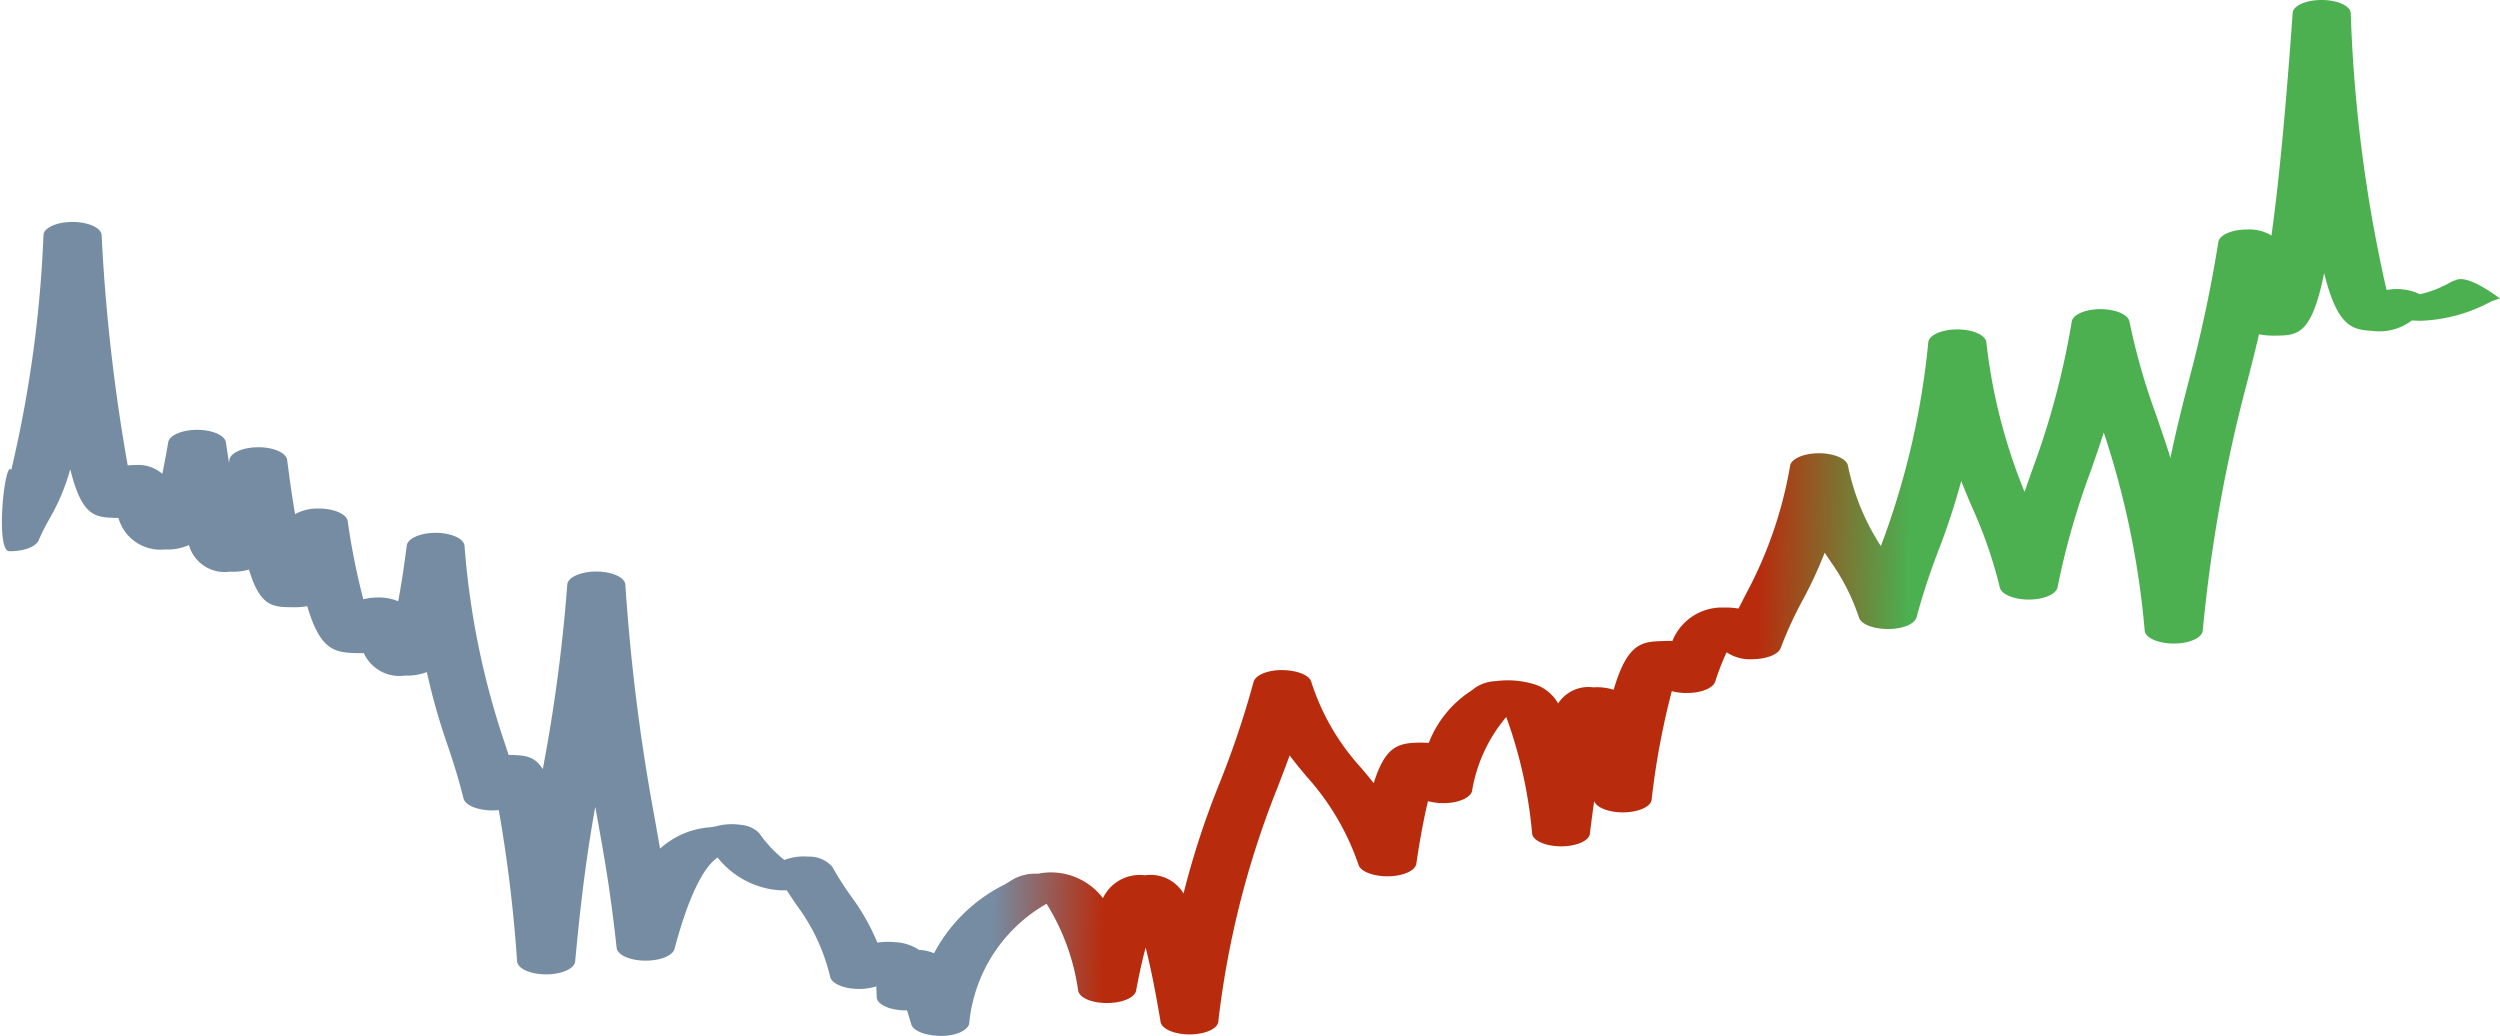 <svg xmlns="http://www.w3.org/2000/svg" xmlns:xlink="http://www.w3.org/1999/xlink" width="52.254" height="21.656" viewBox="0 0 52.254 21.656">
  <defs>
    <style>
      .cls-1 {
        fill: url(#linear-gradient);
      }
    </style>
    <linearGradient id="linear-gradient" y1="0.584" x2="1" y2="0.59" gradientUnits="objectBoundingBox">
      <stop offset="0" stop-color="#758ca3"/>
      <stop offset="0.4" stop-color="#758ca3"/>
      <stop offset="0.444" stop-color="#b82c0d"/>
      <stop offset="0.702" stop-color="#b82c0d"/>
      <stop offset="0.761" stop-color="#4caf50"/>
      <stop offset="1" stop-color="#4caf50"/>
    </linearGradient>
  </defs>
  <path id="Mini_Chart" class="cls-1" d="M165.823,98.46l-.045.016a.8.8,0,0,0-.079.033,2.385,2.385,0,0,1-.64.254.32.32,0,0,1-.063-.023,1.121,1.121,0,0,0-.563-.076l-.08.011a30.662,30.662,0,0,1-.748-5.789c-.011-.152-.279-.272-.608-.272h0c-.328,0-.6.12-.606.273-.159,2.247-.31,3.706-.443,4.65a.879.879,0,0,0-.51-.126c-.317,0-.579.115-.6.261a28.893,28.893,0,0,1-.624,2.925c-.125.487-.251.981-.378,1.588-.1-.329-.2-.606-.292-.88a13.581,13.581,0,0,1-.565-1.974c-.031-.144-.292-.255-.605-.255h0c-.315,0-.576.113-.6.259a16.774,16.774,0,0,1-.811,3.061c-.058.163-.116.328-.175.5a11.655,11.655,0,0,1-.8-3.134c-.023-.148-.287-.263-.607-.263h0c-.32,0-.585.116-.605.264a16.564,16.564,0,0,1-.99,4.261l0,.006a4.85,4.85,0,0,1-.692-1.693c-.036-.142-.3-.249-.6-.249h-.006c-.311,0-.57.111-.6.255a8.717,8.717,0,0,1-.923,2.685c-.052.1-.1.2-.158.306a1.51,1.51,0,0,0-.3-.021,1.114,1.114,0,0,0-1.081.7,1.673,1.673,0,0,0-.2,0c-.425.014-.737.025-1.027,1.018a1.139,1.139,0,0,0-.424-.05.754.754,0,0,0-.737.337.862.862,0,0,0-.492-.4,1.893,1.893,0,0,0-.812-.067.822.822,0,0,0-.42.132l-.109.08a2.271,2.271,0,0,0-.871,1.08,1.9,1.9,0,0,0-.192-.007c-.436.009-.713.061-.958.847-.093-.118-.184-.227-.276-.334a4.841,4.841,0,0,1-1.032-1.792c-.048-.139-.308-.235-.611-.237s-.555.108-.592.247a19.388,19.388,0,0,1-.713,2.121,17.5,17.5,0,0,0-.751,2.3.807.807,0,0,0-.808-.379.851.851,0,0,0-.877.478,1.364,1.364,0,0,0-1.352-.512l-.052,0a.958.958,0,0,0-.465.113l-.181.111a3.363,3.363,0,0,0-1.481,1.44.824.824,0,0,0-.311-.069.982.982,0,0,0-.5-.163,1.548,1.548,0,0,0-.373.009,4.512,4.512,0,0,0-.544-.961,6.8,6.8,0,0,1-.4-.627.638.638,0,0,0-.5-.209,1.128,1.128,0,0,0-.5.07,2.7,2.7,0,0,1-.523-.558.59.59,0,0,0-.371-.174,1.255,1.255,0,0,0-.524.025,1.237,1.237,0,0,1-.128.023,1.742,1.742,0,0,0-1.052.447c-.04-.23-.079-.449-.117-.664a41.494,41.494,0,0,1-.608-4.856c-.012-.151-.279-.271-.606-.272h0c-.326,0-.594.119-.608.271a34.352,34.352,0,0,1-.512,3.858c-.176-.281-.39-.287-.674-.295h-.039c-.034-.1-.067-.2-.1-.3a16.786,16.786,0,0,1-.823-4.076c-.017-.15-.283-.266-.6-.267h0c-.321,0-.587.116-.607.265-.062.484-.122.865-.179,1.165a1.061,1.061,0,0,0-.406-.079,1.24,1.24,0,0,0-.323.038,14.578,14.578,0,0,1-.327-1.635c-.023-.146-.285-.261-.6-.262a.989.989,0,0,0-.5.117c-.052-.31-.108-.683-.165-1.133-.019-.148-.283-.265-.6-.265h0c-.32,0-.585.115-.607.263l-.009.062q-.031-.2-.064-.426c-.021-.148-.284-.262-.6-.263h0c-.317,0-.581.113-.606.26-.043.254-.084.472-.124.659a.766.766,0,0,0-.555-.183,1.307,1.307,0,0,0-.167.009,38.278,38.278,0,0,1-.546-4.817c-.011-.152-.279-.272-.607-.273h0c-.327,0-.6.12-.608.272a25.7,25.7,0,0,1-.673,4.91c-.138-.228-.34,1.695-.043,1.7s.557-.092.614-.227a4.858,4.858,0,0,1,.224-.446,4.4,4.4,0,0,0,.438-1.04c.244,1,.528,1,.934,1.017h.072a.91.91,0,0,0,.974.659,1.081,1.081,0,0,0,.5-.092.772.772,0,0,0,.85.557,1.249,1.249,0,0,0,.405-.044c.236.783.5.784.918.787a1.538,1.538,0,0,0,.3-.022c.269.911.56.97,1.022.981.057,0,.11,0,.16,0a.819.819,0,0,0,.865.469,1.117,1.117,0,0,0,.453-.073,13.284,13.284,0,0,0,.43,1.519c.116.346.225.674.336,1.123.035.14.288.247.592.25a1.355,1.355,0,0,0,.145-.007,29.812,29.812,0,0,1,.383,3.163c.013.151.28.271.606.271h0c.326,0,.593-.119.608-.27.141-1.537.282-2.458.42-3.233q.024.131.047.261c.138.767.269,1.492.4,2.688.016.146.27.262.585.267s.587-.1.625-.247c.35-1.31.673-1.752.9-1.909a1.81,1.81,0,0,0,1.326.687c.035,0,.076,0,.12,0,.07.107.137.206.2.3a4.061,4.061,0,0,1,.708,1.513c.033.127.247.228.521.245a1.186,1.186,0,0,0,.443-.052c0,.064.007.138.007.221,0,.16.285.288.634.282q.042.13.088.289c.041.141.3.239.611.244s.563-.11.6-.252a3.229,3.229,0,0,1,1.618-2.51,4.661,4.661,0,0,1,.661,1.821c.032.144.281.258.61.253.313,0,.573-.113.6-.258.069-.365.135-.663.2-.9.094.372.2.875.312,1.554.025.147.289.261.606.261h0c.319,0,.582-.116.6-.263a19.016,19.016,0,0,1,1.234-4.887c.085-.22.171-.444.258-.682.121.164.242.307.361.449a5.3,5.3,0,0,1,1.08,1.844c.052.141.321.24.63.234s.555-.12.576-.262c.087-.584.17-1.005.244-1.308a1.322,1.322,0,0,0,.326.041c.3,0,.556-.108.594-.248a3.213,3.213,0,0,1,.716-1.553,9.564,9.564,0,0,1,.541,2.44c.02.148.286.264.607.264h0c.321,0,.587-.117.6-.266.031-.249.061-.475.09-.679.048.134.3.235.6.235h0c.32,0,.585-.117.6-.264a16.217,16.217,0,0,1,.422-2.27,1.1,1.1,0,0,0,.324.038c.294,0,.539-.1.584-.239a5.2,5.2,0,0,1,.238-.611.881.881,0,0,0,.554.144c.287-.005.527-.1.576-.233a8.146,8.146,0,0,1,.459-1,8.881,8.881,0,0,0,.461-.993c.038.06.078.118.117.176a4.394,4.394,0,0,1,.6,1.182c.048.138.295.237.611.237s.556-.108.593-.247a13.921,13.921,0,0,1,.459-1.4,14.724,14.724,0,0,0,.474-1.447c.078.2.156.384.233.563a9.387,9.387,0,0,1,.574,1.666c.035.142.3.25.6.25h.006c.311,0,.57-.112.6-.256a15.908,15.908,0,0,1,.686-2.411c.092-.263.186-.528.28-.826a18.062,18.062,0,0,1,.856,4.146c.018.15.285.266.608.266h0c.323,0,.589-.118.605-.268a31.71,31.71,0,0,1,.914-5.141c.086-.336.174-.676.262-1.055a1.535,1.535,0,0,0,.353.028c.449-.005.747-.009,1.008-1.307.288,1.157.605,1.18,1.015,1.209a1.118,1.118,0,0,0,.817-.218c.07,0,.133.006.191.006a3.33,3.33,0,0,0,1.485-.413l.005,0c.048-.016.109-.038.163-.055C166.8,98.92,166.118,98.358,165.823,98.46Z" transform="translate(-114.471 -92.614)"/>
</svg>
